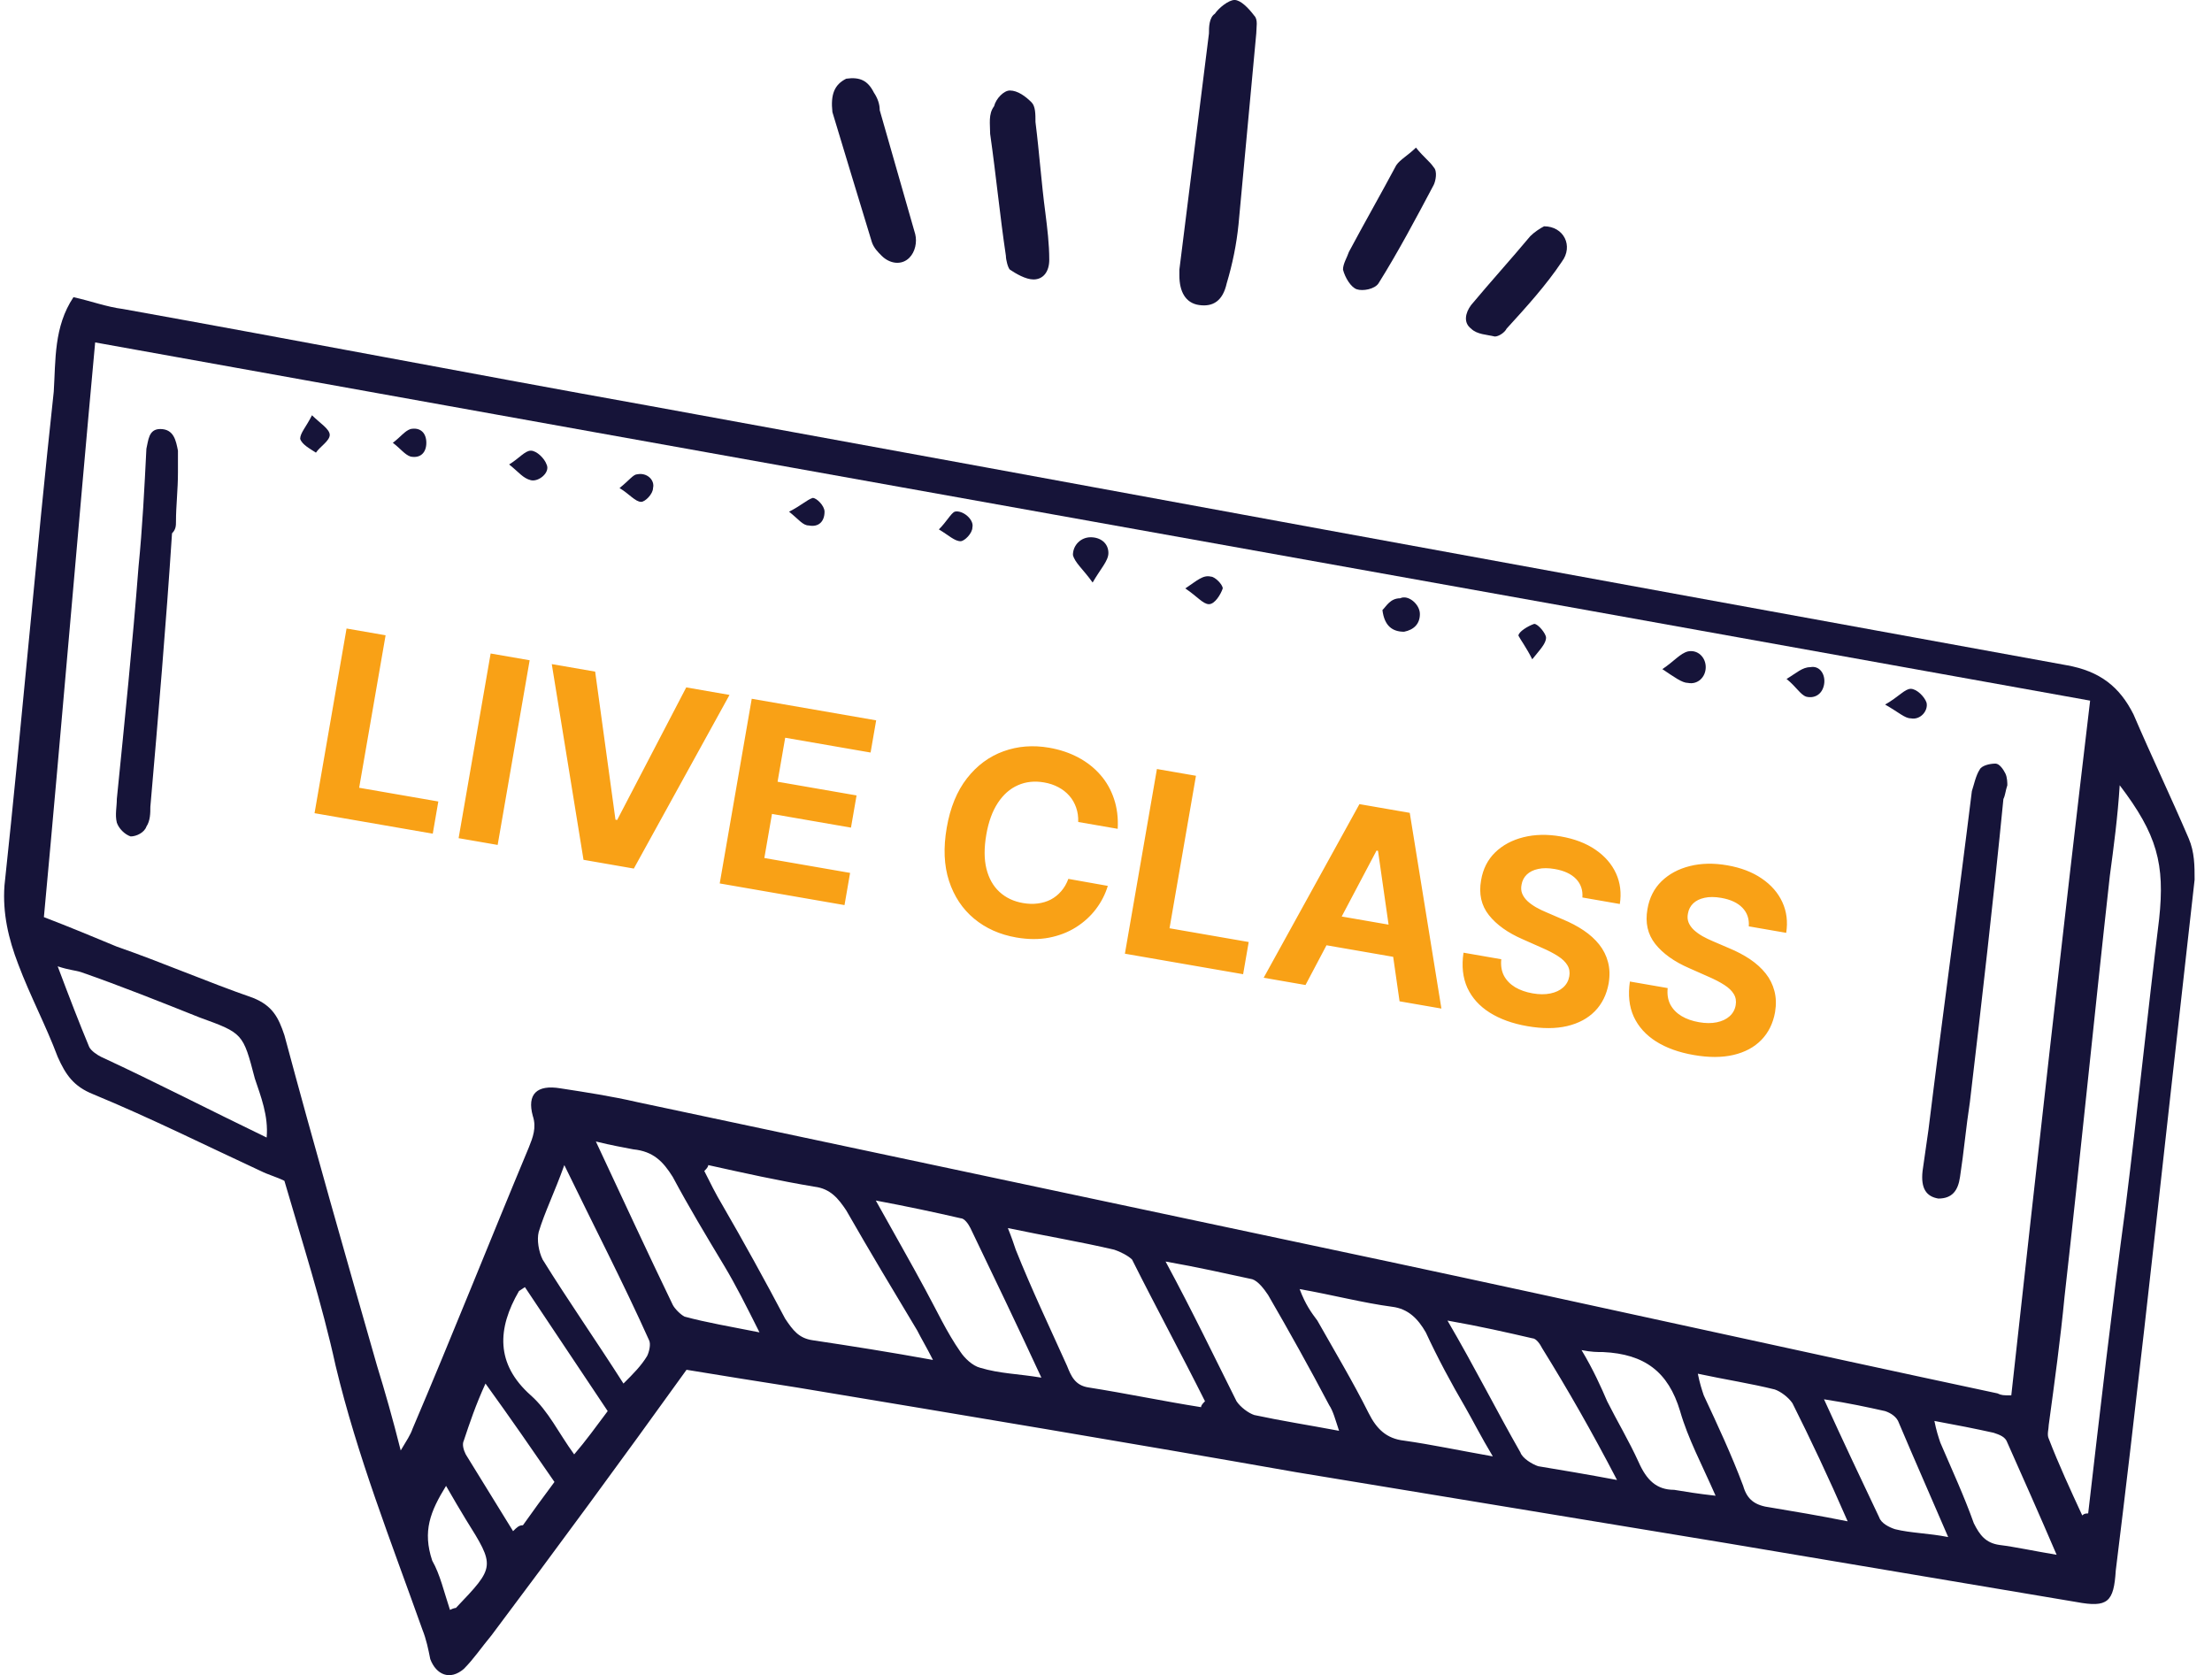 <svg width="103" height="78" viewBox="0 0 103 78" fill="none" xmlns="http://www.w3.org/2000/svg">
<path d="M3.421 13.837C2.503 15.211 2.595 16.769 2.503 18.235C1.677 25.841 1.034 33.539 0.208 41.236C0.116 42.52 0.392 43.711 0.851 44.902C1.401 46.368 2.136 47.743 2.686 49.209C3.054 50.034 3.421 50.584 4.339 50.95C7.001 52.05 9.571 53.333 12.141 54.524C12.508 54.707 12.876 54.799 13.243 54.982C14.069 57.823 14.987 60.664 15.629 63.596C16.639 67.812 18.2 71.752 19.668 75.876C19.852 76.334 19.944 76.792 20.035 77.251C20.311 77.984 20.953 78.259 21.596 77.709C22.055 77.251 22.422 76.701 22.881 76.151C25.91 72.119 28.939 67.995 31.968 63.78C33.621 64.055 35.365 64.329 37.109 64.604C44.82 65.887 52.53 67.17 60.333 68.545C67.034 69.644 73.643 70.744 80.344 71.844C85.759 72.76 91.267 73.677 96.683 74.593C98.151 74.868 98.427 74.593 98.519 73.127C99.437 65.704 100.263 58.19 101.089 50.767C101.456 47.468 101.823 44.261 102.19 40.962C102.19 40.32 102.19 39.679 101.915 39.037C101.089 37.113 100.171 35.188 99.345 33.264C98.702 31.981 97.784 31.248 96.224 30.973C84.658 28.865 73.092 26.758 61.618 24.65C51.153 22.726 40.689 20.801 30.133 18.877C21.963 17.41 13.885 15.853 5.716 14.386C4.981 14.295 4.247 14.02 3.421 13.837ZM93.654 64.971C93.287 64.971 93.195 64.971 93.011 64.879C83.556 62.863 74.102 60.756 64.647 58.739C52.989 56.265 41.331 53.791 29.674 51.317C28.48 51.042 27.287 50.859 26.094 50.675C24.992 50.492 24.533 50.95 24.809 51.958C24.992 52.508 24.809 52.966 24.625 53.425C22.789 57.823 21.045 62.222 19.209 66.529C19.117 66.804 18.934 67.079 18.659 67.537C18.291 66.071 17.924 64.788 17.557 63.596C16.088 58.465 14.62 53.333 13.243 48.201C12.967 47.376 12.692 46.827 11.774 46.46C9.663 45.727 7.551 44.81 5.44 44.077C4.339 43.619 3.237 43.161 2.044 42.703C2.87 33.814 3.604 24.925 4.431 15.944C35.457 21.534 66.299 27.032 97.325 32.623C96.04 43.436 94.847 54.158 93.654 64.971ZM97.234 70.469C97.142 70.469 97.05 70.469 96.958 70.561C96.407 69.37 95.857 68.178 95.398 66.987C95.306 66.804 95.398 66.529 95.398 66.346C95.673 64.329 95.948 62.313 96.132 60.389C96.866 53.883 97.509 47.376 98.243 40.778C98.427 39.404 98.611 38.029 98.702 36.563C100.446 38.854 100.814 40.228 100.538 42.794C99.987 47.285 99.528 51.775 98.978 56.174C98.335 60.939 97.784 65.704 97.234 70.469ZM32.795 54.524C32.886 54.432 32.978 54.341 32.978 54.249C34.63 54.616 36.283 54.982 37.935 55.257C38.669 55.349 39.037 55.807 39.404 56.357C40.505 58.281 41.607 60.114 42.708 61.947C42.892 62.313 43.167 62.772 43.443 63.322C41.423 62.955 39.679 62.68 37.843 62.405C37.201 62.313 36.925 61.947 36.558 61.397C35.64 59.656 34.63 57.823 33.621 56.082C33.345 55.624 33.07 55.074 32.795 54.524ZM56.11 65.246C56.018 65.338 55.927 65.429 55.927 65.521C54.182 65.246 52.438 64.879 50.694 64.604C50.052 64.513 49.868 64.055 49.685 63.596C48.858 61.764 48.032 60.023 47.298 58.19C47.206 57.915 47.114 57.64 46.931 57.182C48.675 57.548 50.327 57.823 51.888 58.19C52.163 58.281 52.53 58.465 52.714 58.648C53.815 60.847 55.009 63.047 56.11 65.246ZM2.686 44.994C3.237 45.177 3.513 45.177 3.788 45.269C5.624 45.91 7.46 46.643 9.296 47.376C11.315 48.109 11.315 48.109 11.866 50.217C12.141 51.042 12.508 51.958 12.416 52.966C9.755 51.683 7.276 50.4 4.706 49.209C4.522 49.117 4.247 48.934 4.155 48.751C3.696 47.651 3.237 46.46 2.686 44.994ZM60.516 60.023C62.077 60.297 63.454 60.664 64.831 60.847C65.565 60.939 66.024 61.397 66.391 62.038C66.942 63.23 67.584 64.421 68.227 65.521C68.594 66.162 68.961 66.895 69.512 67.812C67.951 67.537 66.666 67.262 65.381 67.079C64.555 66.987 64.096 66.529 63.729 65.796C62.995 64.329 62.169 62.955 61.342 61.489C61.067 61.122 60.792 60.756 60.516 60.023ZM54.274 58.739C55.835 59.014 57.028 59.289 58.313 59.564C58.589 59.656 58.864 60.023 59.048 60.297C60.057 62.038 60.975 63.688 61.893 65.429C62.077 65.704 62.169 66.071 62.352 66.621C60.883 66.346 59.69 66.162 58.405 65.887C58.13 65.796 57.762 65.521 57.579 65.246C56.569 63.23 55.559 61.122 54.274 58.739ZM40.781 55.899C42.249 56.174 43.535 56.449 44.728 56.724C44.911 56.724 45.095 56.998 45.187 57.182C46.288 59.473 47.39 61.764 48.491 64.146C47.39 63.963 46.564 63.963 45.646 63.688C45.279 63.596 44.911 63.23 44.728 62.955C44.085 62.038 43.626 61.031 43.075 60.023C42.433 58.831 41.699 57.548 40.781 55.899ZM27.746 53.15C28.48 53.333 29.031 53.425 29.49 53.516C30.408 53.608 30.867 54.066 31.326 54.799C32.06 56.174 32.886 57.548 33.713 58.923C34.263 59.839 34.722 60.756 35.365 62.038C33.988 61.764 32.886 61.58 31.877 61.305C31.693 61.214 31.418 60.939 31.326 60.756C30.133 58.281 29.031 55.899 27.746 53.15ZM75.295 68.911C73.826 68.636 72.725 68.453 71.623 68.27C71.348 68.178 70.889 67.903 70.797 67.629C69.696 65.704 68.686 63.688 67.401 61.489C68.961 61.764 70.154 62.038 71.348 62.313C71.531 62.313 71.715 62.588 71.807 62.772C73 64.696 74.102 66.621 75.295 68.911ZM86.035 70.836C84.658 70.561 83.556 70.378 82.455 70.194C81.721 70.103 81.353 69.828 81.17 69.186C80.619 67.72 79.976 66.346 79.334 64.971C79.242 64.696 79.15 64.421 79.058 63.963C80.344 64.238 81.537 64.421 82.638 64.696C82.914 64.788 83.281 65.063 83.465 65.338C84.291 66.987 85.117 68.728 86.035 70.836ZM26.277 54.249C27.654 57.09 29.031 59.748 30.224 62.405C30.316 62.588 30.224 62.955 30.133 63.138C29.857 63.596 29.49 63.963 29.031 64.421C27.746 62.405 26.461 60.572 25.268 58.648C25.084 58.281 24.992 57.731 25.084 57.365C25.359 56.449 25.818 55.532 26.277 54.249ZM73.643 62.863C74.102 62.955 74.377 62.955 74.652 62.955C76.58 63.047 77.682 63.871 78.232 65.704C78.6 66.987 79.242 68.178 79.885 69.644C79.058 69.553 78.508 69.461 77.957 69.37C77.131 69.37 76.672 68.911 76.305 68.087C75.846 67.079 75.295 66.162 74.836 65.246C74.561 64.604 74.194 63.78 73.643 62.863ZM95.765 72.394C94.663 72.21 93.837 72.027 93.103 71.936C92.46 71.844 92.185 71.477 91.91 70.927C91.451 69.644 90.9 68.453 90.349 67.17C90.257 66.895 90.165 66.621 90.074 66.162C91.083 66.346 92.001 66.529 92.828 66.712C93.103 66.804 93.378 66.895 93.47 67.17C94.204 68.82 94.939 70.469 95.765 72.394ZM24.442 59.931C25.727 61.855 27.012 63.78 28.297 65.704C27.746 66.437 27.287 67.079 26.736 67.72C26.002 66.712 25.543 65.704 24.717 64.971C23.065 63.505 23.156 61.855 24.166 60.114C24.166 60.114 24.166 60.114 24.442 59.931ZM84.933 65.154C86.127 65.338 86.953 65.521 87.779 65.704C88.054 65.796 88.33 65.979 88.421 66.254C89.156 67.995 89.89 69.644 90.716 71.569C89.798 71.386 88.972 71.386 88.238 71.202C87.963 71.111 87.595 70.927 87.504 70.653C86.677 68.911 85.851 67.17 84.933 65.154ZM23.891 71.294C23.156 70.103 22.422 68.911 21.688 67.72C21.596 67.537 21.504 67.262 21.596 67.079C21.871 66.254 22.147 65.429 22.606 64.421C23.799 66.071 24.809 67.537 25.818 69.003C25.268 69.736 24.809 70.378 24.35 71.019C24.166 71.019 24.074 71.111 23.891 71.294ZM20.77 69.186C21.137 69.828 21.412 70.286 21.688 70.744C23.065 72.944 23.065 72.944 21.229 74.868C21.229 74.868 21.137 74.868 20.953 74.96C20.678 74.135 20.494 73.31 20.127 72.669C19.668 71.294 20.035 70.378 20.77 69.186Z" fill="#161439"/>
<path d="M54.917 12.828C54.917 13.562 55.192 14.111 55.835 14.203C56.477 14.295 56.936 14.02 57.12 13.195C57.395 12.279 57.579 11.362 57.671 10.446C57.946 7.513 58.221 4.489 58.497 1.557C58.497 1.282 58.589 0.915 58.405 0.732C58.13 0.366 57.763 -0.001 57.487 -0.001C57.212 -0.001 56.753 0.366 56.569 0.64C56.294 0.824 56.294 1.282 56.294 1.557C55.835 5.222 55.376 8.888 54.917 12.553C54.917 12.645 54.917 12.737 54.917 12.828Z" fill="#161439"/>
<path d="M38.761 5.222C39.312 7.055 39.955 9.163 40.597 11.271C40.689 11.545 40.873 11.729 41.056 11.912C41.423 12.278 41.974 12.37 42.341 12.004C42.617 11.729 42.708 11.271 42.617 10.904C42.066 8.98 41.515 7.055 40.964 5.131C40.964 4.856 40.873 4.581 40.689 4.306C40.413 3.756 40.046 3.573 39.404 3.664C38.853 3.939 38.669 4.398 38.761 5.222Z" fill="#161439"/>
<path d="M46.105 6.231C46.38 8.155 46.564 10.079 46.839 11.912C46.839 12.095 46.931 12.462 47.023 12.554C47.298 12.737 47.757 13.012 48.124 13.012C48.583 13.012 48.858 12.645 48.858 12.095C48.858 11.362 48.767 10.629 48.675 9.896C48.491 8.522 48.4 7.147 48.216 5.681C48.216 5.314 48.216 4.948 48.032 4.764C47.757 4.489 47.39 4.214 47.023 4.214C46.747 4.214 46.38 4.581 46.288 4.948C46.013 5.314 46.105 5.772 46.105 6.231Z" fill="#161439"/>
<path d="M65.932 6.872C65.565 7.238 65.198 7.422 65.014 7.697C64.28 9.071 63.545 10.354 62.811 11.729C62.719 12.004 62.536 12.279 62.536 12.553C62.627 12.92 62.903 13.378 63.178 13.47C63.454 13.562 64.004 13.47 64.188 13.195C65.106 11.729 65.932 10.171 66.758 8.613C66.85 8.43 66.942 7.972 66.758 7.788C66.575 7.513 66.299 7.33 65.932 6.872Z" fill="#161439"/>
<path d="M71.899 10.537C71.715 10.629 71.44 10.812 71.256 10.996C70.338 12.095 69.42 13.103 68.502 14.203C68.227 14.57 68.135 15.028 68.502 15.303C68.778 15.578 69.237 15.578 69.604 15.669C69.787 15.669 70.063 15.486 70.154 15.303C71.073 14.295 71.99 13.287 72.725 12.187C73.275 11.454 72.817 10.537 71.899 10.537Z" fill="#161439"/>
<path d="M93.47 36.563C93.47 36.471 93.47 36.196 93.378 36.013C93.287 35.83 93.103 35.555 92.919 35.555C92.644 35.555 92.277 35.647 92.185 35.83C92.001 36.105 91.91 36.563 91.818 36.838C91.175 42.061 90.441 47.376 89.798 52.6C89.707 53.241 89.615 53.883 89.523 54.524C89.431 55.349 89.707 55.715 90.257 55.807C90.9 55.807 91.175 55.441 91.267 54.799C91.451 53.608 91.542 52.508 91.726 51.317C92.277 46.643 92.828 41.878 93.287 37.204C93.378 37.021 93.378 36.838 93.47 36.563Z" fill="#161439"/>
<path d="M8.194 24.283C8.194 23.55 8.286 22.817 8.286 21.992C8.286 21.626 8.286 21.351 8.286 20.984C8.194 20.526 8.102 19.976 7.46 19.976C6.909 19.976 6.909 20.526 6.817 20.893C6.725 22.726 6.634 24.558 6.45 26.391C6.175 29.965 5.807 33.539 5.44 37.204C5.44 37.571 5.348 37.938 5.44 38.304C5.532 38.579 5.807 38.854 6.083 38.946C6.358 38.946 6.725 38.762 6.817 38.487C7.001 38.212 7.001 37.846 7.001 37.571C7.368 33.356 7.735 29.049 8.01 24.833C8.194 24.65 8.194 24.467 8.194 24.283Z" fill="#161439"/>
<path d="M50.878 27.124C51.245 26.483 51.612 26.116 51.612 25.75C51.612 25.291 51.245 25.016 50.786 25.016C50.327 25.016 49.96 25.383 49.96 25.841C50.052 26.208 50.419 26.483 50.878 27.124Z" fill="#161439"/>
<path d="M64.372 28.407C64.463 29.14 64.831 29.415 65.381 29.415C65.84 29.323 66.116 29.048 66.116 28.59C66.116 28.132 65.565 27.674 65.198 27.857C64.739 27.857 64.555 28.224 64.372 28.407Z" fill="#161439"/>
<path d="M77.406 31.156C77.957 31.523 78.324 31.798 78.6 31.798C79.058 31.889 79.426 31.523 79.426 31.064C79.426 30.606 79.058 30.24 78.6 30.331C78.232 30.423 77.957 30.79 77.406 31.156Z" fill="#161439"/>
<path d="M83.189 31.614C83.648 31.981 83.832 32.348 84.107 32.439C84.474 32.531 84.841 32.348 84.933 31.889C85.025 31.431 84.75 30.973 84.291 31.065C83.924 31.065 83.648 31.34 83.189 31.614Z" fill="#161439"/>
<path d="M87.779 32.806C88.421 33.172 88.697 33.447 88.972 33.447C89.431 33.539 89.798 33.081 89.707 32.714C89.615 32.439 89.248 32.073 88.972 32.073C88.697 32.073 88.421 32.439 87.779 32.806Z" fill="#161439"/>
<path d="M23.707 21.626C24.166 21.992 24.35 22.267 24.717 22.359C25.084 22.45 25.635 21.992 25.451 21.626C25.359 21.351 24.992 20.984 24.717 20.984C24.442 20.984 24.166 21.351 23.707 21.626Z" fill="#161439"/>
<path d="M14.528 19.335C14.252 19.885 13.977 20.16 13.977 20.434C14.069 20.709 14.436 20.893 14.711 21.076C14.895 20.801 15.354 20.526 15.354 20.251C15.354 19.976 14.895 19.701 14.528 19.335Z" fill="#161439"/>
<path d="M43.718 24.65C44.177 24.925 44.452 25.2 44.728 25.2C44.911 25.2 45.279 24.833 45.279 24.558C45.37 24.192 44.82 23.733 44.452 23.825C44.269 23.917 44.085 24.283 43.718 24.65Z" fill="#161439"/>
<path d="M71.348 30.698C71.715 30.24 71.99 29.965 71.99 29.69C71.99 29.507 71.623 29.049 71.44 29.049C71.164 29.14 70.705 29.415 70.705 29.598C70.797 29.782 71.073 30.148 71.348 30.698Z" fill="#161439"/>
<path d="M55.192 27.399C55.743 27.765 56.018 28.132 56.294 28.132C56.569 28.132 56.844 27.674 56.936 27.399C56.936 27.216 56.569 26.849 56.386 26.849C56.018 26.757 55.743 27.032 55.192 27.399Z" fill="#161439"/>
<path d="M28.848 22.725C29.306 23 29.582 23.367 29.857 23.367C30.041 23.367 30.408 23 30.408 22.725C30.5 22.359 30.133 21.992 29.674 22.084C29.49 22.084 29.306 22.359 28.848 22.725Z" fill="#161439"/>
<path d="M36.742 23.825C37.201 24.192 37.384 24.467 37.66 24.467C38.119 24.558 38.394 24.283 38.394 23.825C38.394 23.55 38.027 23.184 37.843 23.184C37.568 23.275 37.292 23.55 36.742 23.825Z" fill="#161439"/>
<path d="M18.291 20.618C18.659 20.893 18.842 21.168 19.117 21.259C19.576 21.351 19.852 21.076 19.852 20.618C19.852 20.16 19.576 19.885 19.117 19.976C18.842 20.068 18.659 20.343 18.291 20.618Z" fill="#161439"/>
<path d="M14.646 37.864L16.137 29.265L17.955 29.58L16.724 36.68L20.41 37.319L20.151 38.818L14.646 37.864ZM24.663 30.743L23.173 39.342L21.355 39.027L22.846 30.428L24.663 30.743ZM27.713 31.272L28.659 38.166L28.738 38.179L31.954 32.007L33.969 32.357L29.514 40.442L27.171 40.035L25.693 30.922L27.713 31.272ZM33.513 41.135L35.004 32.536L40.798 33.541L40.538 35.04L36.562 34.35L36.207 36.399L39.885 37.037L39.625 38.536L35.947 37.898L35.591 39.951L39.584 40.644L39.324 42.143L33.513 41.135ZM52.045 38.592L50.206 38.273C50.214 38.029 50.182 37.806 50.11 37.603C50.039 37.398 49.934 37.215 49.794 37.055C49.655 36.896 49.485 36.762 49.284 36.655C49.087 36.549 48.864 36.474 48.618 36.432C48.173 36.355 47.766 36.398 47.398 36.562C47.029 36.723 46.718 36.998 46.463 37.386C46.209 37.772 46.03 38.262 45.927 38.859C45.821 39.472 45.822 40.002 45.932 40.451C46.044 40.9 46.247 41.26 46.541 41.53C46.834 41.8 47.198 41.972 47.632 42.047C47.875 42.09 48.106 42.097 48.324 42.068C48.545 42.04 48.748 41.979 48.931 41.884C49.116 41.786 49.276 41.657 49.414 41.496C49.554 41.336 49.665 41.144 49.747 40.922L51.584 41.249C51.468 41.636 51.283 41.996 51.03 42.33C50.779 42.661 50.469 42.943 50.1 43.176C49.734 43.407 49.317 43.568 48.848 43.66C48.383 43.749 47.875 43.746 47.323 43.651C46.556 43.518 45.901 43.225 45.356 42.773C44.815 42.322 44.426 41.737 44.19 41.018C43.957 40.3 43.921 39.474 44.084 38.539C44.246 37.601 44.561 36.834 45.028 36.237C45.494 35.641 46.06 35.223 46.724 34.983C47.389 34.741 48.099 34.685 48.855 34.816C49.353 34.903 49.803 35.053 50.204 35.267C50.608 35.481 50.952 35.751 51.236 36.077C51.52 36.4 51.732 36.773 51.872 37.195C52.015 37.618 52.073 38.083 52.045 38.592ZM52.38 44.406L53.871 35.807L55.689 36.122L54.458 43.222L58.145 43.862L57.885 45.361L52.38 44.406ZM60.79 45.864L58.842 45.526L63.301 37.442L65.644 37.848L67.118 46.961L65.169 46.623L64.166 39.616L64.098 39.604L60.79 45.864ZM61.254 42.463L65.856 43.261L65.61 44.68L61.008 43.882L61.254 42.463ZM73.683 41.789C73.708 41.445 73.61 41.157 73.388 40.925C73.165 40.694 72.836 40.54 72.399 40.464C72.103 40.413 71.845 40.411 71.626 40.46C71.407 40.505 71.231 40.592 71.097 40.718C70.965 40.845 70.883 41.001 70.851 41.186C70.819 41.339 70.828 41.479 70.878 41.606C70.931 41.733 71.013 41.85 71.124 41.956C71.236 42.059 71.369 42.155 71.524 42.245C71.679 42.333 71.846 42.414 72.027 42.488L72.767 42.807C73.128 42.956 73.453 43.128 73.742 43.322C74.031 43.516 74.273 43.736 74.467 43.98C74.661 44.224 74.797 44.495 74.875 44.794C74.956 45.094 74.966 45.423 74.907 45.782C74.813 46.307 74.6 46.74 74.267 47.081C73.937 47.419 73.505 47.651 72.969 47.777C72.438 47.901 71.822 47.902 71.122 47.781C70.428 47.661 69.842 47.449 69.364 47.147C68.888 46.846 68.542 46.462 68.326 45.995C68.114 45.525 68.054 44.98 68.147 44.359L69.906 44.664C69.876 44.956 69.917 45.211 70.029 45.429C70.144 45.645 70.317 45.823 70.546 45.964C70.779 46.102 71.052 46.199 71.365 46.253C71.673 46.307 71.948 46.308 72.191 46.258C72.436 46.208 72.635 46.114 72.788 45.977C72.942 45.839 73.037 45.666 73.073 45.459C73.106 45.266 73.077 45.094 72.985 44.943C72.896 44.791 72.75 44.651 72.548 44.521C72.348 44.391 72.099 44.261 71.798 44.131L70.903 43.734C70.208 43.432 69.683 43.057 69.329 42.609C68.974 42.161 68.853 41.62 68.966 40.985C69.053 40.464 69.271 40.033 69.618 39.692C69.968 39.352 70.409 39.115 70.939 38.983C71.47 38.85 72.048 38.838 72.675 38.946C73.314 39.057 73.852 39.263 74.29 39.563C74.731 39.865 75.05 40.233 75.249 40.668C75.447 41.103 75.506 41.578 75.426 42.092L73.683 41.789ZM81.431 43.133C81.456 42.788 81.358 42.5 81.135 42.268C80.913 42.037 80.584 41.883 80.147 41.807C79.85 41.756 79.592 41.754 79.374 41.803C79.155 41.849 78.979 41.935 78.844 42.062C78.713 42.189 78.631 42.345 78.599 42.529C78.567 42.682 78.576 42.822 78.626 42.949C78.678 43.077 78.761 43.193 78.872 43.299C78.984 43.402 79.117 43.499 79.272 43.589C79.427 43.676 79.594 43.757 79.774 43.832L80.515 44.15C80.875 44.299 81.2 44.471 81.49 44.665C81.779 44.86 82.02 45.079 82.215 45.323C82.409 45.567 82.545 45.839 82.623 46.138C82.703 46.437 82.714 46.766 82.655 47.125C82.561 47.651 82.347 48.084 82.014 48.424C81.685 48.762 81.252 48.994 80.717 49.12C80.185 49.244 79.57 49.246 78.87 49.124C78.175 49.004 77.589 48.793 77.111 48.491C76.636 48.189 76.29 47.805 76.074 47.338C75.861 46.868 75.802 46.323 75.895 45.702L77.654 46.007C77.624 46.299 77.665 46.554 77.777 46.772C77.892 46.988 78.064 47.167 78.294 47.307C78.526 47.446 78.799 47.542 79.113 47.596C79.421 47.65 79.696 47.651 79.938 47.601C80.183 47.551 80.383 47.458 80.536 47.32C80.69 47.182 80.785 47.01 80.821 46.803C80.854 46.609 80.825 46.437 80.733 46.286C80.644 46.135 80.498 45.994 80.296 45.864C80.096 45.734 79.846 45.604 79.546 45.474L78.65 45.077C77.956 44.775 77.431 44.4 77.076 43.952C76.722 43.504 76.6 42.963 76.713 42.328C76.801 41.807 77.018 41.376 77.366 41.035C77.716 40.695 78.156 40.459 78.687 40.326C79.217 40.193 79.796 40.181 80.423 40.29C81.061 40.4 81.599 40.606 82.037 40.907C82.478 41.208 82.798 41.576 82.996 42.011C83.195 42.447 83.254 42.921 83.173 43.435L81.431 43.133Z" fill="#f9a116"/>
</svg>
